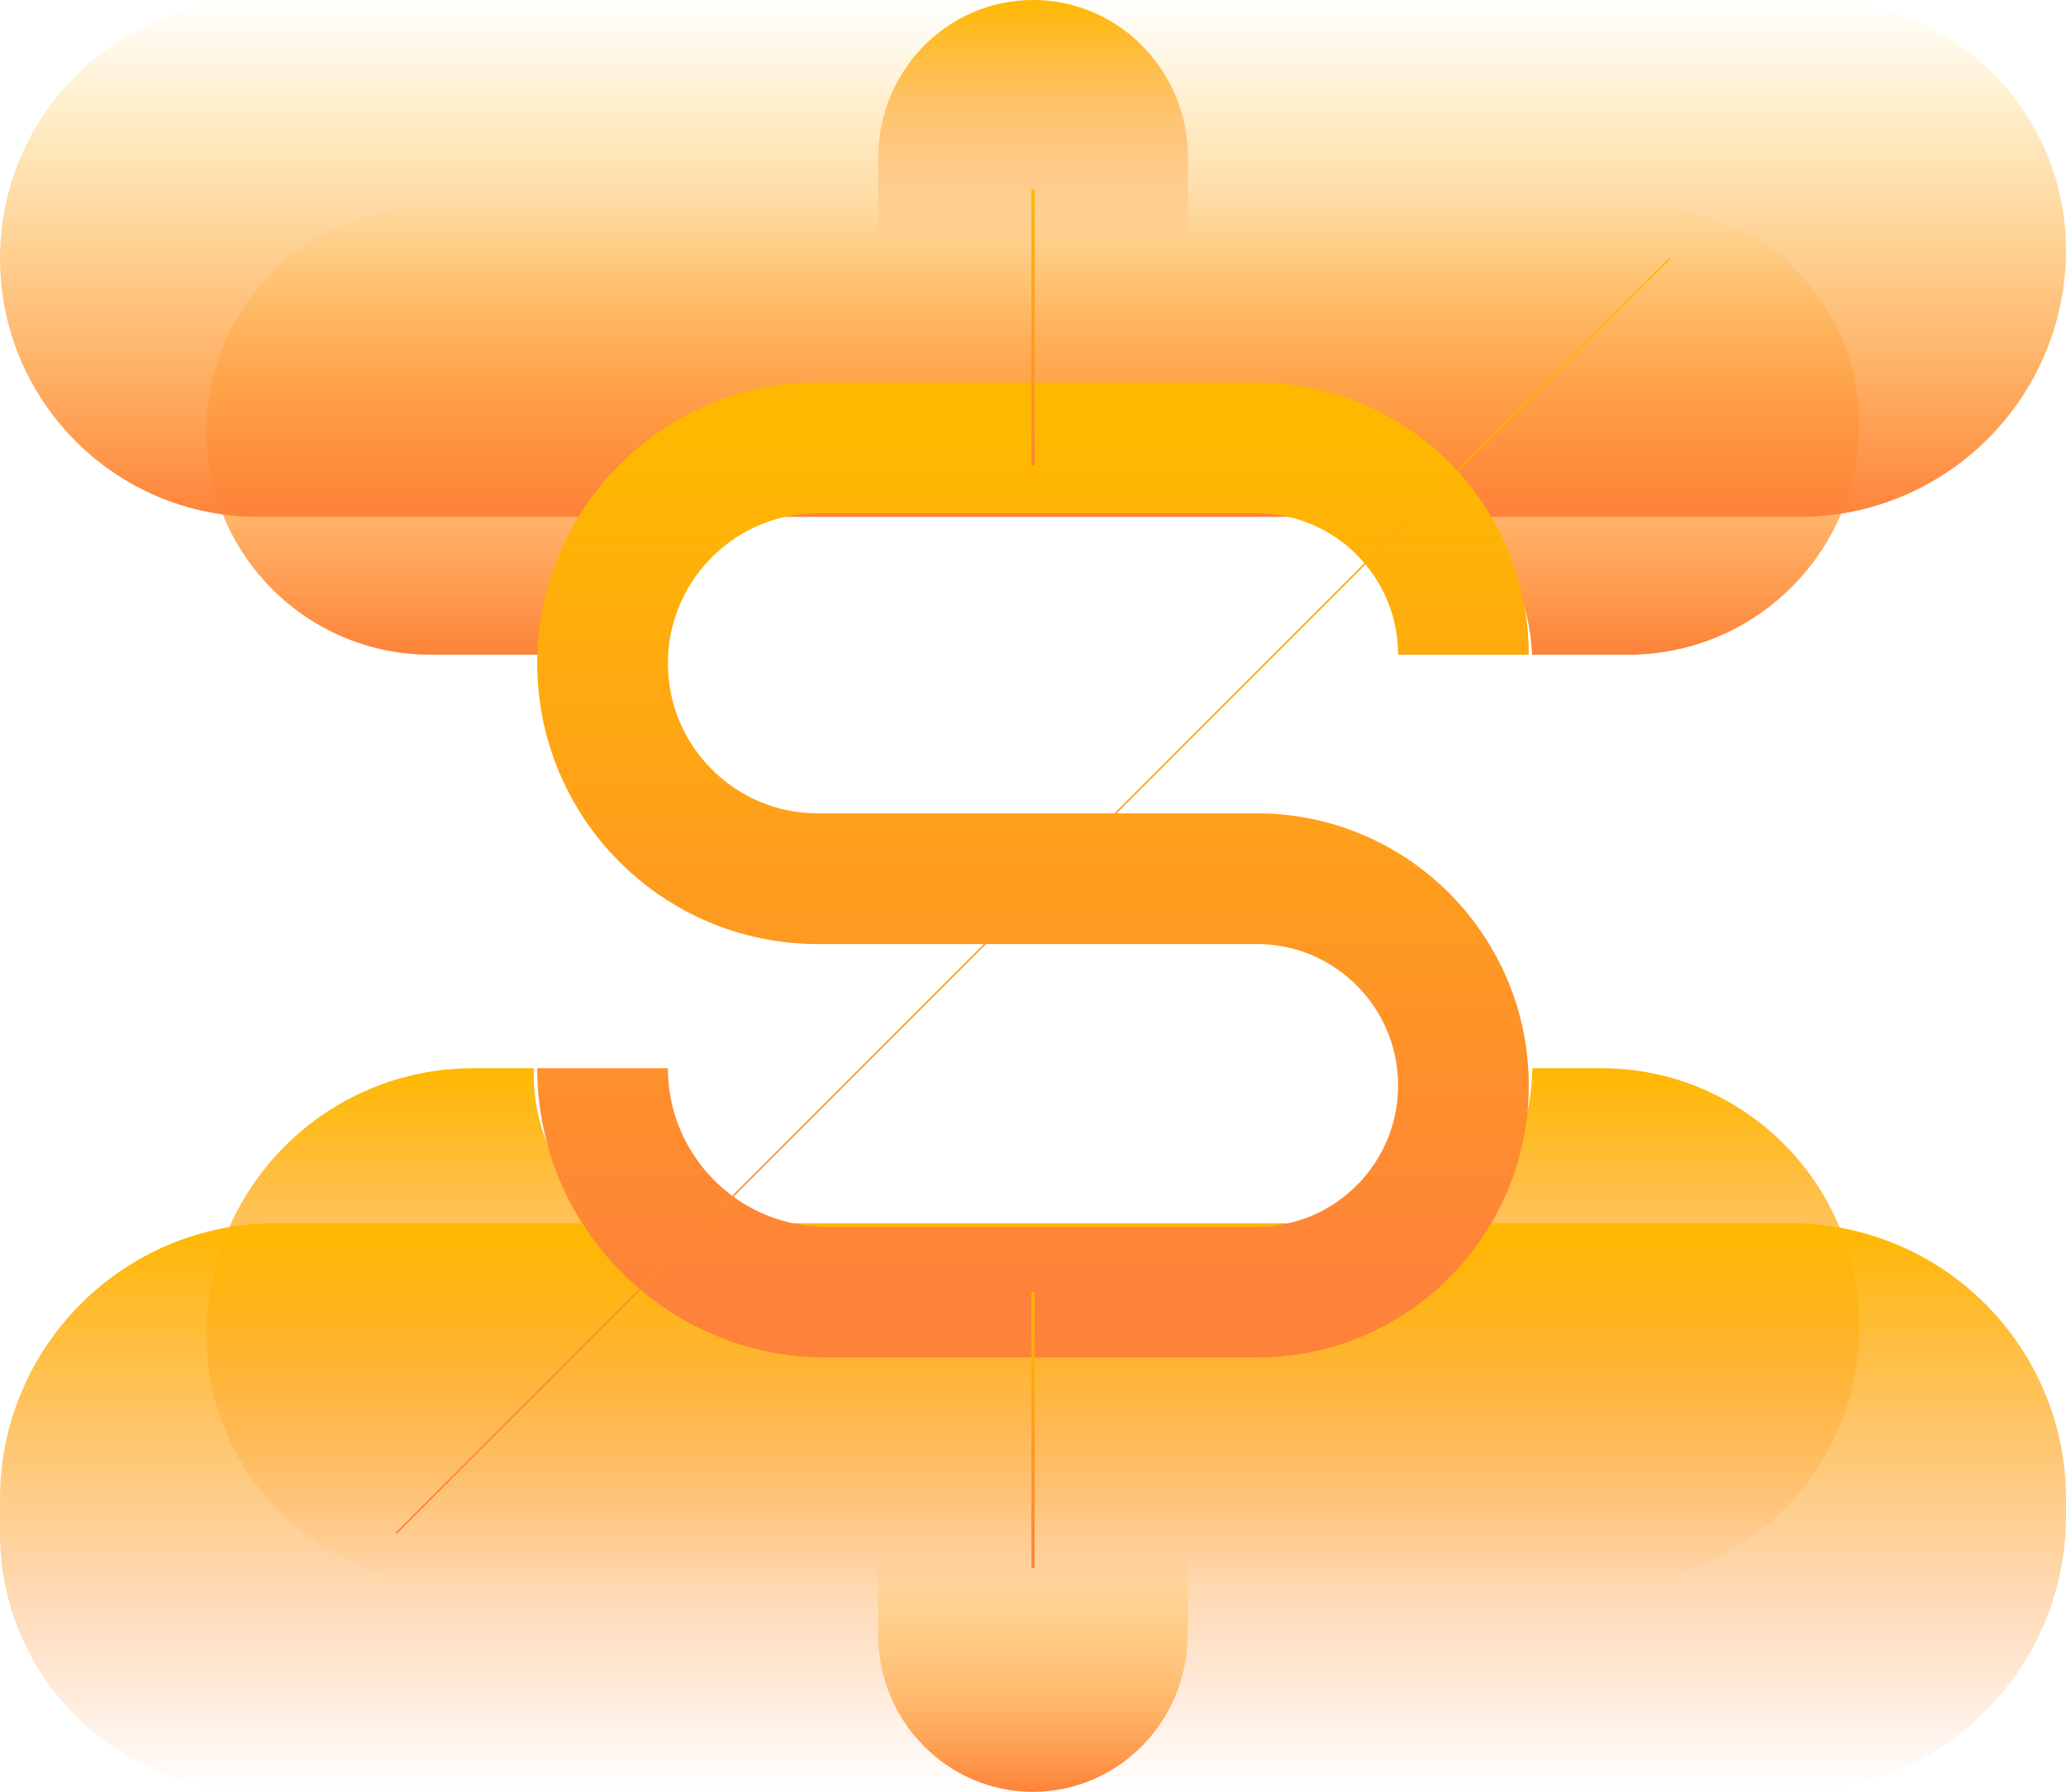 <svg width="5343" height="4633" viewBox="0 0 5343 4633" fill="none" xmlns="http://www.w3.org/2000/svg">
<g clip-path="url(#clip0_970_193)">
<path fill-rule="evenodd" clip-rule="evenodd" d="M4808.7 1095.02C4808.7 785.499 4557.89 534.577 4248.55 534.577H1113.12C793.449 534.577 534.3 793.86 534.3 1113.7C534.3 1433.54 793.449 1692.83 1113.12 1692.83H1560.06C1582.8 1393.8 1832.51 1158.25 2137.2 1158.25H3402.57C3703.27 1158.25 3948.63 1395.31 3962.14 1692.83H4211.21C4541.19 1692.83 4808.7 1425.18 4808.7 1095.02Z" fill="url(#paint0_linear_970_193)"/>
<path d="M4696.68 0C5053.63 0 5343 289.522 5343 646.664C5343 1027.62 5034.35 1336.44 4653.58 1336.44H667.875C299.018 1336.44 -1.86213e-05 1037.27 0 668.221C1.86214e-05 299.173 299.018 -1.39676e-05 667.875 0L4696.68 0Z" fill="url(#paint1_linear_970_193)"/>
<path fill-rule="evenodd" clip-rule="evenodd" d="M1380.27 2777.79C1380.27 3039.69 1592.48 3252.01 1854.25 3252.01H3472.95C3743.44 3252.01 3962.73 3032.61 3962.73 2761.98H4140.83C4509.67 2761.98 4808.7 3061.15 4808.7 3430.2C4808.7 3799.25 4509.67 4098.42 4140.83 4098.42H1180.63C823.672 4098.42 534.3 3808.9 534.3 3451.76C534.3 3070.81 842.965 2761.98 1223.72 2761.98H1380.52C1380.36 2767.23 1380.27 2772.5 1380.27 2777.79Z" fill="url(#paint2_linear_970_193)"/>
<path d="M667.875 4633C299.018 4633 -5.11009e-06 4333.83 0 3964.78L1.2337e-06 3875.68C6.68449e-06 3482.03 318.953 3162.91 712.4 3162.91H4630.6C5024.07 3162.91 5343 3482.03 5343 3875.68V3920.23C5343 4313.88 5024.07 4633 4630.6 4633H667.875Z" fill="url(#paint3_linear_970_193)"/>
<path d="M2271.35 4010.5L2270.77 4224.69C2270.45 4450.33 2450.18 4633.31 2671.79 4633C2892.49 4632.69 3071.33 4450.59 3071.65 4225.87L3072.22 4009.33L2271.35 4010.5Z" fill="url(#paint4_linear_970_193)"/>
<path d="M3071.65 622.497L3072.22 408.304C3072.55 182.669 2892.82 -0.326 2671.21 0C2450.51 0.325 2271.67 182.411 2271.35 407.126L2270.77 623.673L3071.65 622.497Z" fill="url(#paint5_linear_970_193)"/>
<path d="M3784.63 1692.83C3784.63 1397.59 3545.41 1158.25 3250.33 1158.25H2114.94C1807.55 1158.25 1558.38 1407.56 1558.38 1715.1C1558.38 2022.64 1807.55 2271.95 2114.94 2271.95H3250.33C3545.41 2271.95 3784.63 2511.29 3784.63 2806.53C3784.63 3101.77 3545.41 3341.11 3250.33 3341.11H2137.2C1817.52 3341.11 1558.38 3081.82 1558.38 2761.98" stroke="url(#paint6_linear_970_193)" stroke-width="338"/>
<path d="M2671.5 490.029V1202.8" stroke="url(#paint7_linear_970_193)" stroke-width="8"/>
<path d="M2671.5 3341.11V4053.87" stroke="url(#paint8_linear_970_193)" stroke-width="8"/>
<path d="M4318.93 668.221L1024.08 3964.78" stroke="url(#paint9_linear_970_193)" stroke-width="4"/>
</g>
<defs>
<linearGradient id="paint0_linear_970_193" x1="2671.5" y1="534.577" x2="2671.5" y2="1692.83" gradientUnits="userSpaceOnUse">
<stop stop-color="#FFB800" stop-opacity="0"/>
<stop offset="1" stop-color="#FE823A"/>
</linearGradient>
<linearGradient id="paint1_linear_970_193" x1="2671.5" y1="0" x2="2671.5" y2="1336.44" gradientUnits="userSpaceOnUse">
<stop stop-color="#FFB800" stop-opacity="0"/>
<stop offset="1" stop-color="#FE823A"/>
</linearGradient>
<linearGradient id="paint2_linear_970_193" x1="2671.5" y1="2761.98" x2="2671.5" y2="4098.42" gradientUnits="userSpaceOnUse">
<stop stop-color="#FFB800"/>
<stop offset="1" stop-color="#FE823A" stop-opacity="0"/>
</linearGradient>
<linearGradient id="paint3_linear_970_193" x1="2671.5" y1="3162.91" x2="2671.5" y2="4633" gradientUnits="userSpaceOnUse">
<stop stop-color="#FFB800"/>
<stop offset="1" stop-color="#FE823A" stop-opacity="0"/>
</linearGradient>
<linearGradient id="paint4_linear_970_193" x1="2671.5" y1="4009.33" x2="2671.5" y2="4633" gradientUnits="userSpaceOnUse">
<stop stop-color="#FFB800" stop-opacity="0"/>
<stop offset="1" stop-color="#FE823A"/>
</linearGradient>
<linearGradient id="paint5_linear_970_193" x1="2671.5" y1="0" x2="2671.5" y2="623.673" gradientUnits="userSpaceOnUse">
<stop stop-color="#FFB800"/>
<stop offset="1" stop-color="#FE823A" stop-opacity="0"/>
</linearGradient>
<linearGradient id="paint6_linear_970_193" x1="2671.5" y1="1158.25" x2="2671.5" y2="3341.11" gradientUnits="userSpaceOnUse">
<stop stop-color="#FFB800"/>
<stop offset="1" stop-color="#FE823A"/>
</linearGradient>
<linearGradient id="paint7_linear_970_193" x1="2672" y1="490.029" x2="2672" y2="1202.8" gradientUnits="userSpaceOnUse">
<stop stop-color="#FFB800"/>
<stop offset="1" stop-color="#FE823A"/>
</linearGradient>
<linearGradient id="paint8_linear_970_193" x1="2672" y1="3341.11" x2="2672" y2="4053.87" gradientUnits="userSpaceOnUse">
<stop stop-color="#FFB800"/>
<stop offset="1" stop-color="#FE823A"/>
</linearGradient>
<linearGradient id="paint9_linear_970_193" x1="2671.5" y1="668.221" x2="2671.5" y2="3964.78" gradientUnits="userSpaceOnUse">
<stop stop-color="#FFB800"/>
<stop offset="1" stop-color="#FE823A"/>
</linearGradient>
<clipPath id="clip0_970_193">
<rect width="5343" height="4633" fill="white"/>
</clipPath>
</defs>
</svg>
